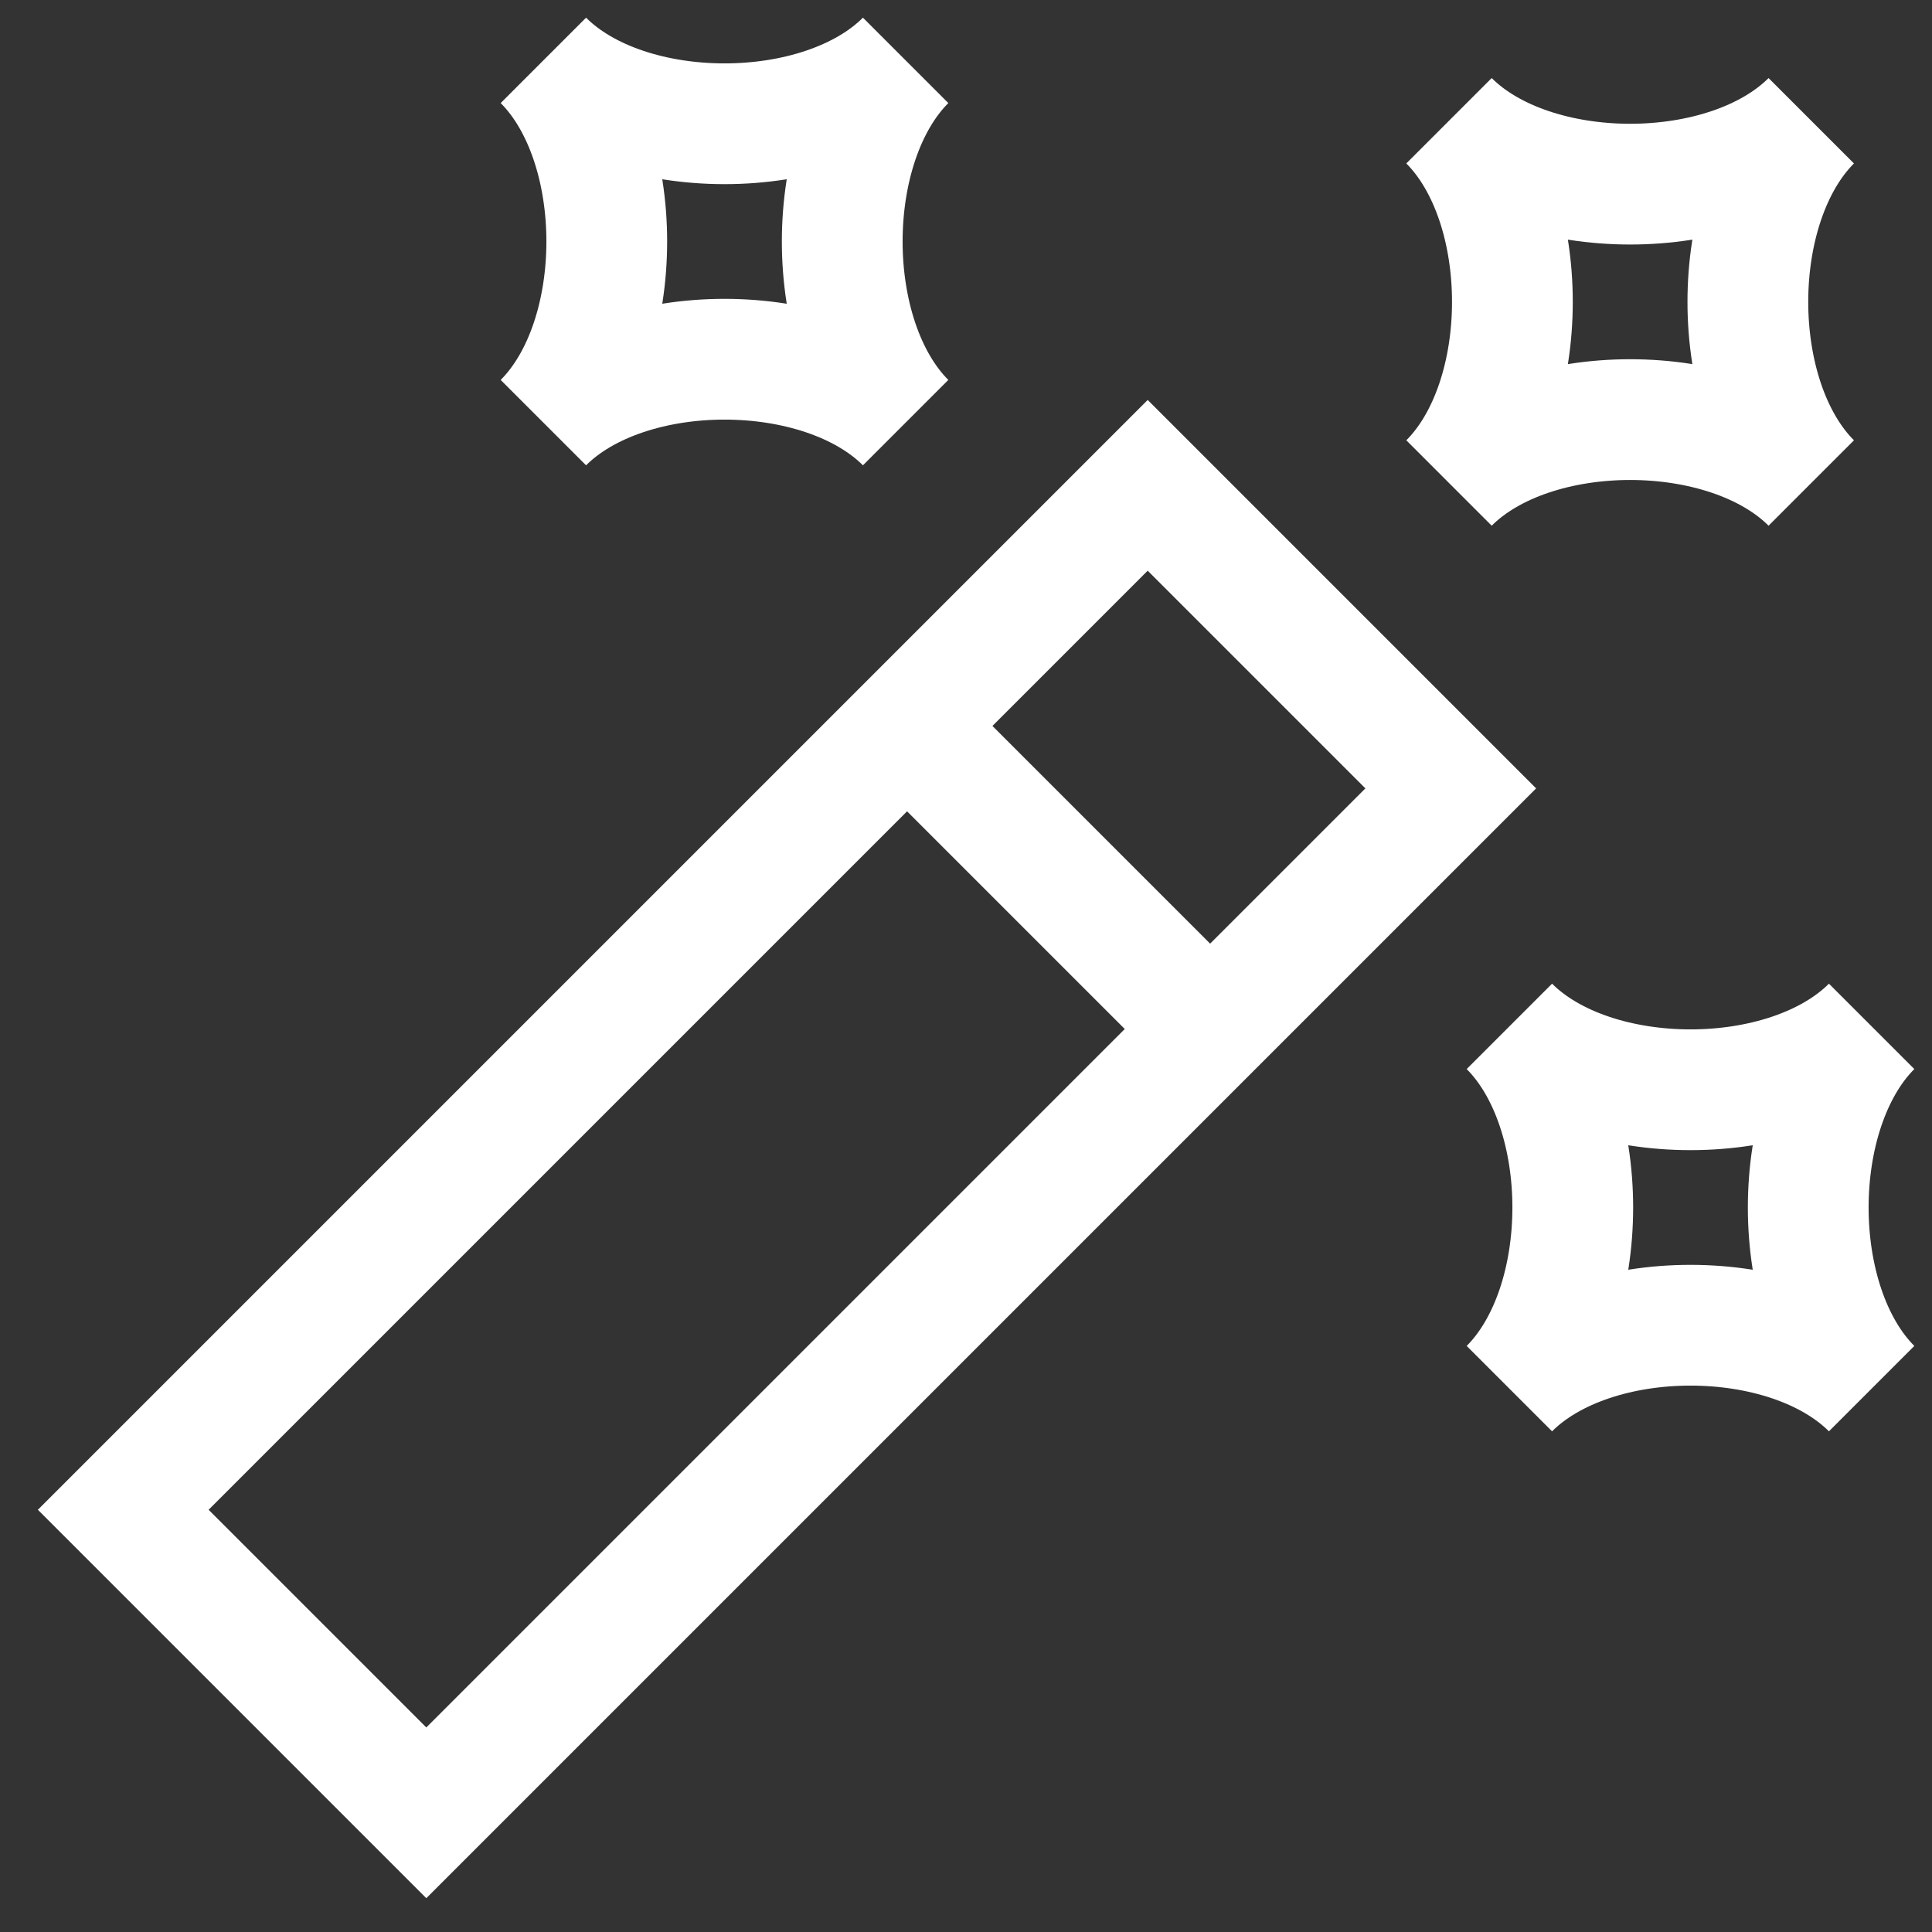<svg class="nc-icon outline" xmlns="http://www.w3.org/2000/svg" xmlns:xlink="http://www.w3.org/1999/xlink" x="0px" y="0px" width="32px" height="32px" viewBox="0 0 32 32"><rect x="0" y="0" width="32" height="32" fill="#333333" stroke="none"/><g transform="translate(0, 0)">
<line data-cap="butt" fill="none" stroke="#fff" stroke-width="2" stroke-miterlimit="10" x1="15" y1="12" x2="20" y2="17" stroke-linejoin="miter" stroke-linecap="butt"></line>
<rect x="9.5" y="7" transform="matrix(0.707 0.707 -0.707 0.707 17.242 -3.627)" fill="none" stroke="#fff" stroke-width="2" stroke-linecap="square" stroke-miterlimit="10" width="7.1" height="24" stroke-linejoin="miter"></rect>
<path data-color="color-2" fill="none" stroke="#fff" stroke-width="2" stroke-linecap="square" stroke-miterlimit="10" d="M30,8
	c-1.4-1.4-4.6-1.4-6,0c1.4-1.4,1.4-4.6,0-6c1.4,1.4,4.6,1.4,6,0C28.6,3.4,28.6,6.6,30,8z" stroke-linejoin="miter"></path>
<path data-color="color-2" fill="none" stroke="#fff" stroke-width="2" stroke-linecap="square" stroke-miterlimit="10" d="M31,23
	c-1.4-1.4-4.6-1.4-6,0c1.4-1.4,1.4-4.6,0-6c1.4,1.4,4.6,1.4,6,0C29.6,18.4,29.6,21.6,31,23z" stroke-linejoin="miter"></path>
<path data-color="color-2" fill="none" stroke="#fff" stroke-width="2" stroke-linecap="square" stroke-miterlimit="10" d="M15,7
	c-1.4-1.4-4.6-1.4-6,0c1.4-1.4,1.4-4.6,0-6c1.4,1.4,4.6,1.4,6,0C13.6,2.4,13.6,5.6,15,7z" stroke-linejoin="miter"></path>
</g></svg>